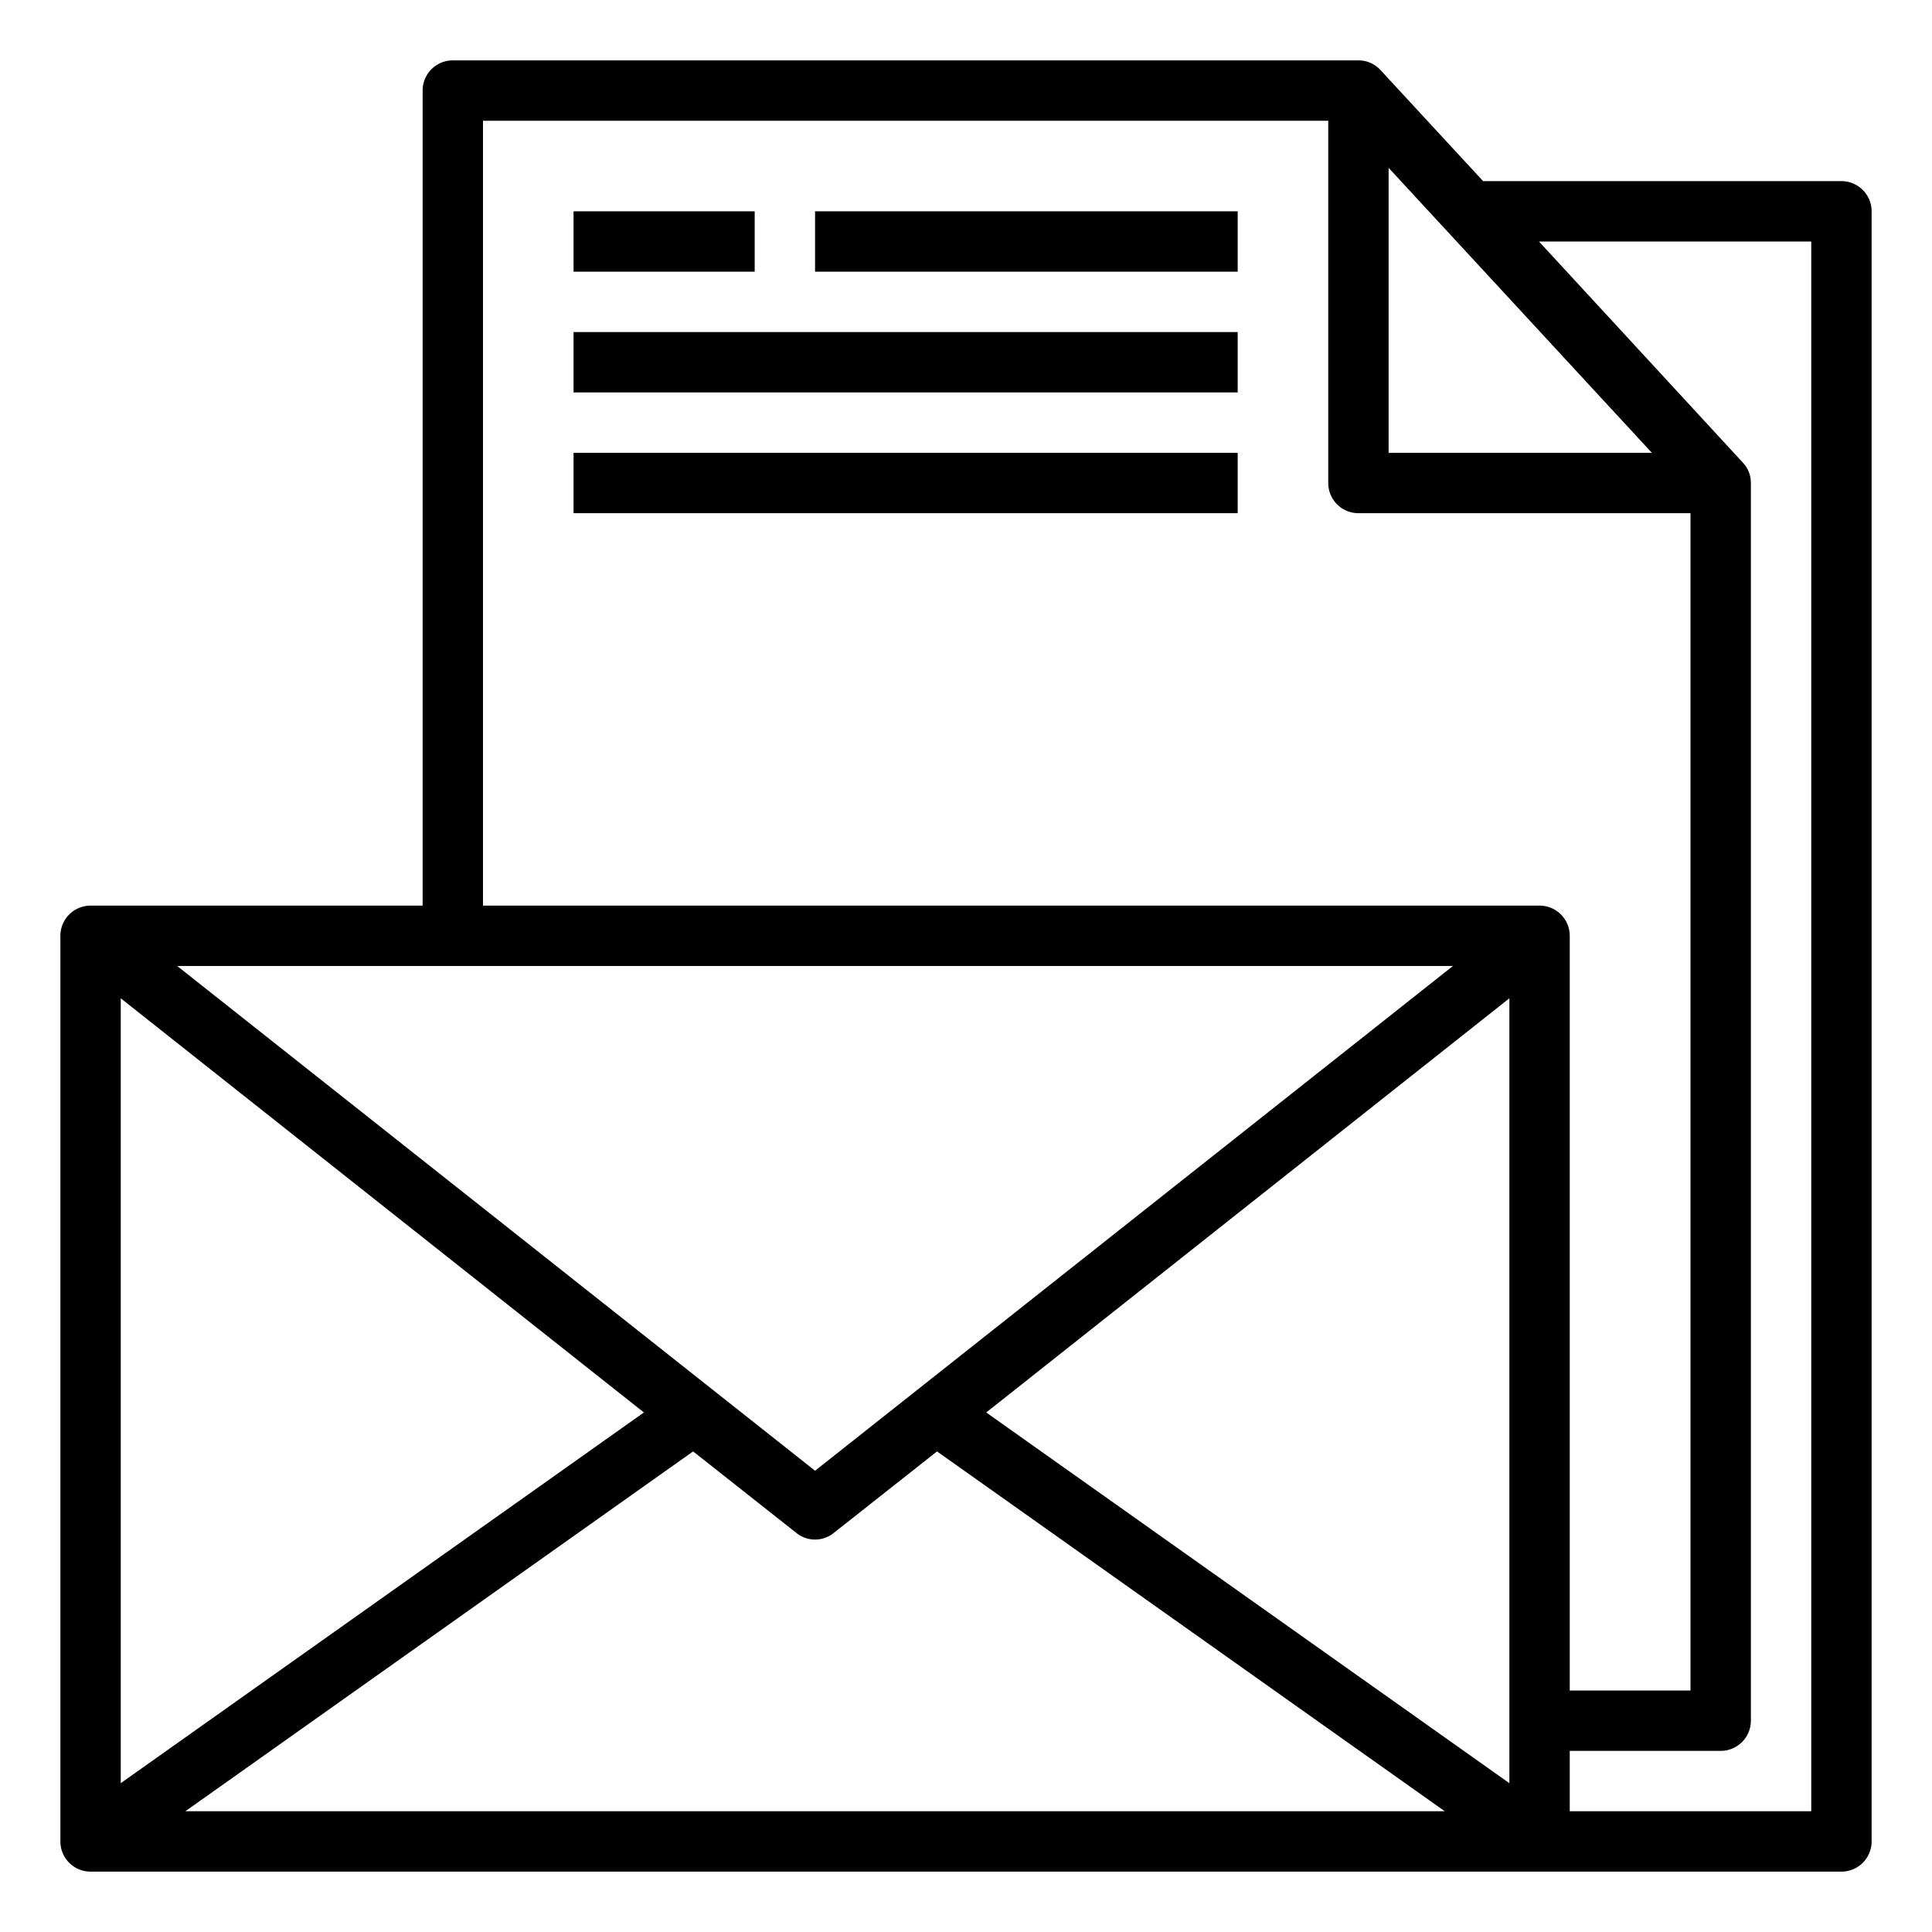 <svg id="File_management" height="512" viewBox="0 0 64 64" width="512" xmlns="http://www.w3.org/2000/svg" data-name="File management"><path d="m61 6h-11.87l-3.4-3.68a.99.99 0 0 0 -.73-.32h-30a1 1 0 0 0 -1 1v27h-11a1 1 0 0 0 -1 1v30a1 1 0 0 0 1 1h58a1 1 0 0 0 1-1v-54a1 1 0 0 0 -1-1zm-15-.44 8.72 9.44h-8.72zm2.13 26.44-21.13 16.72-21.13-16.72zm-44.13 1.07 17.33 13.72-17.33 12.28zm2.14 26.93 16.82-11.92 3.42 2.7a.984.984 0 0 0 1.24 0l3.42-2.7 16.82 11.92zm43.86-.93-17.33-12.28 17.33-13.72zm1-29.07h-35v-26h28v12a1 1 0 0 0 1 1h11v39h-4v-25a1 1 0 0 0 -1-1zm9 30h-8v-2h5a1 1 0 0 0 1-1v-41a.977.977 0 0 0 -.27-.68l-6.75-7.32h9.02z"/><path d="m19 7h6v2h-6z"/><path d="m27 7h14v2h-14z"/><path d="m19 11h22v2h-22z"/><path d="m19 15h22v2h-22z"/></svg>